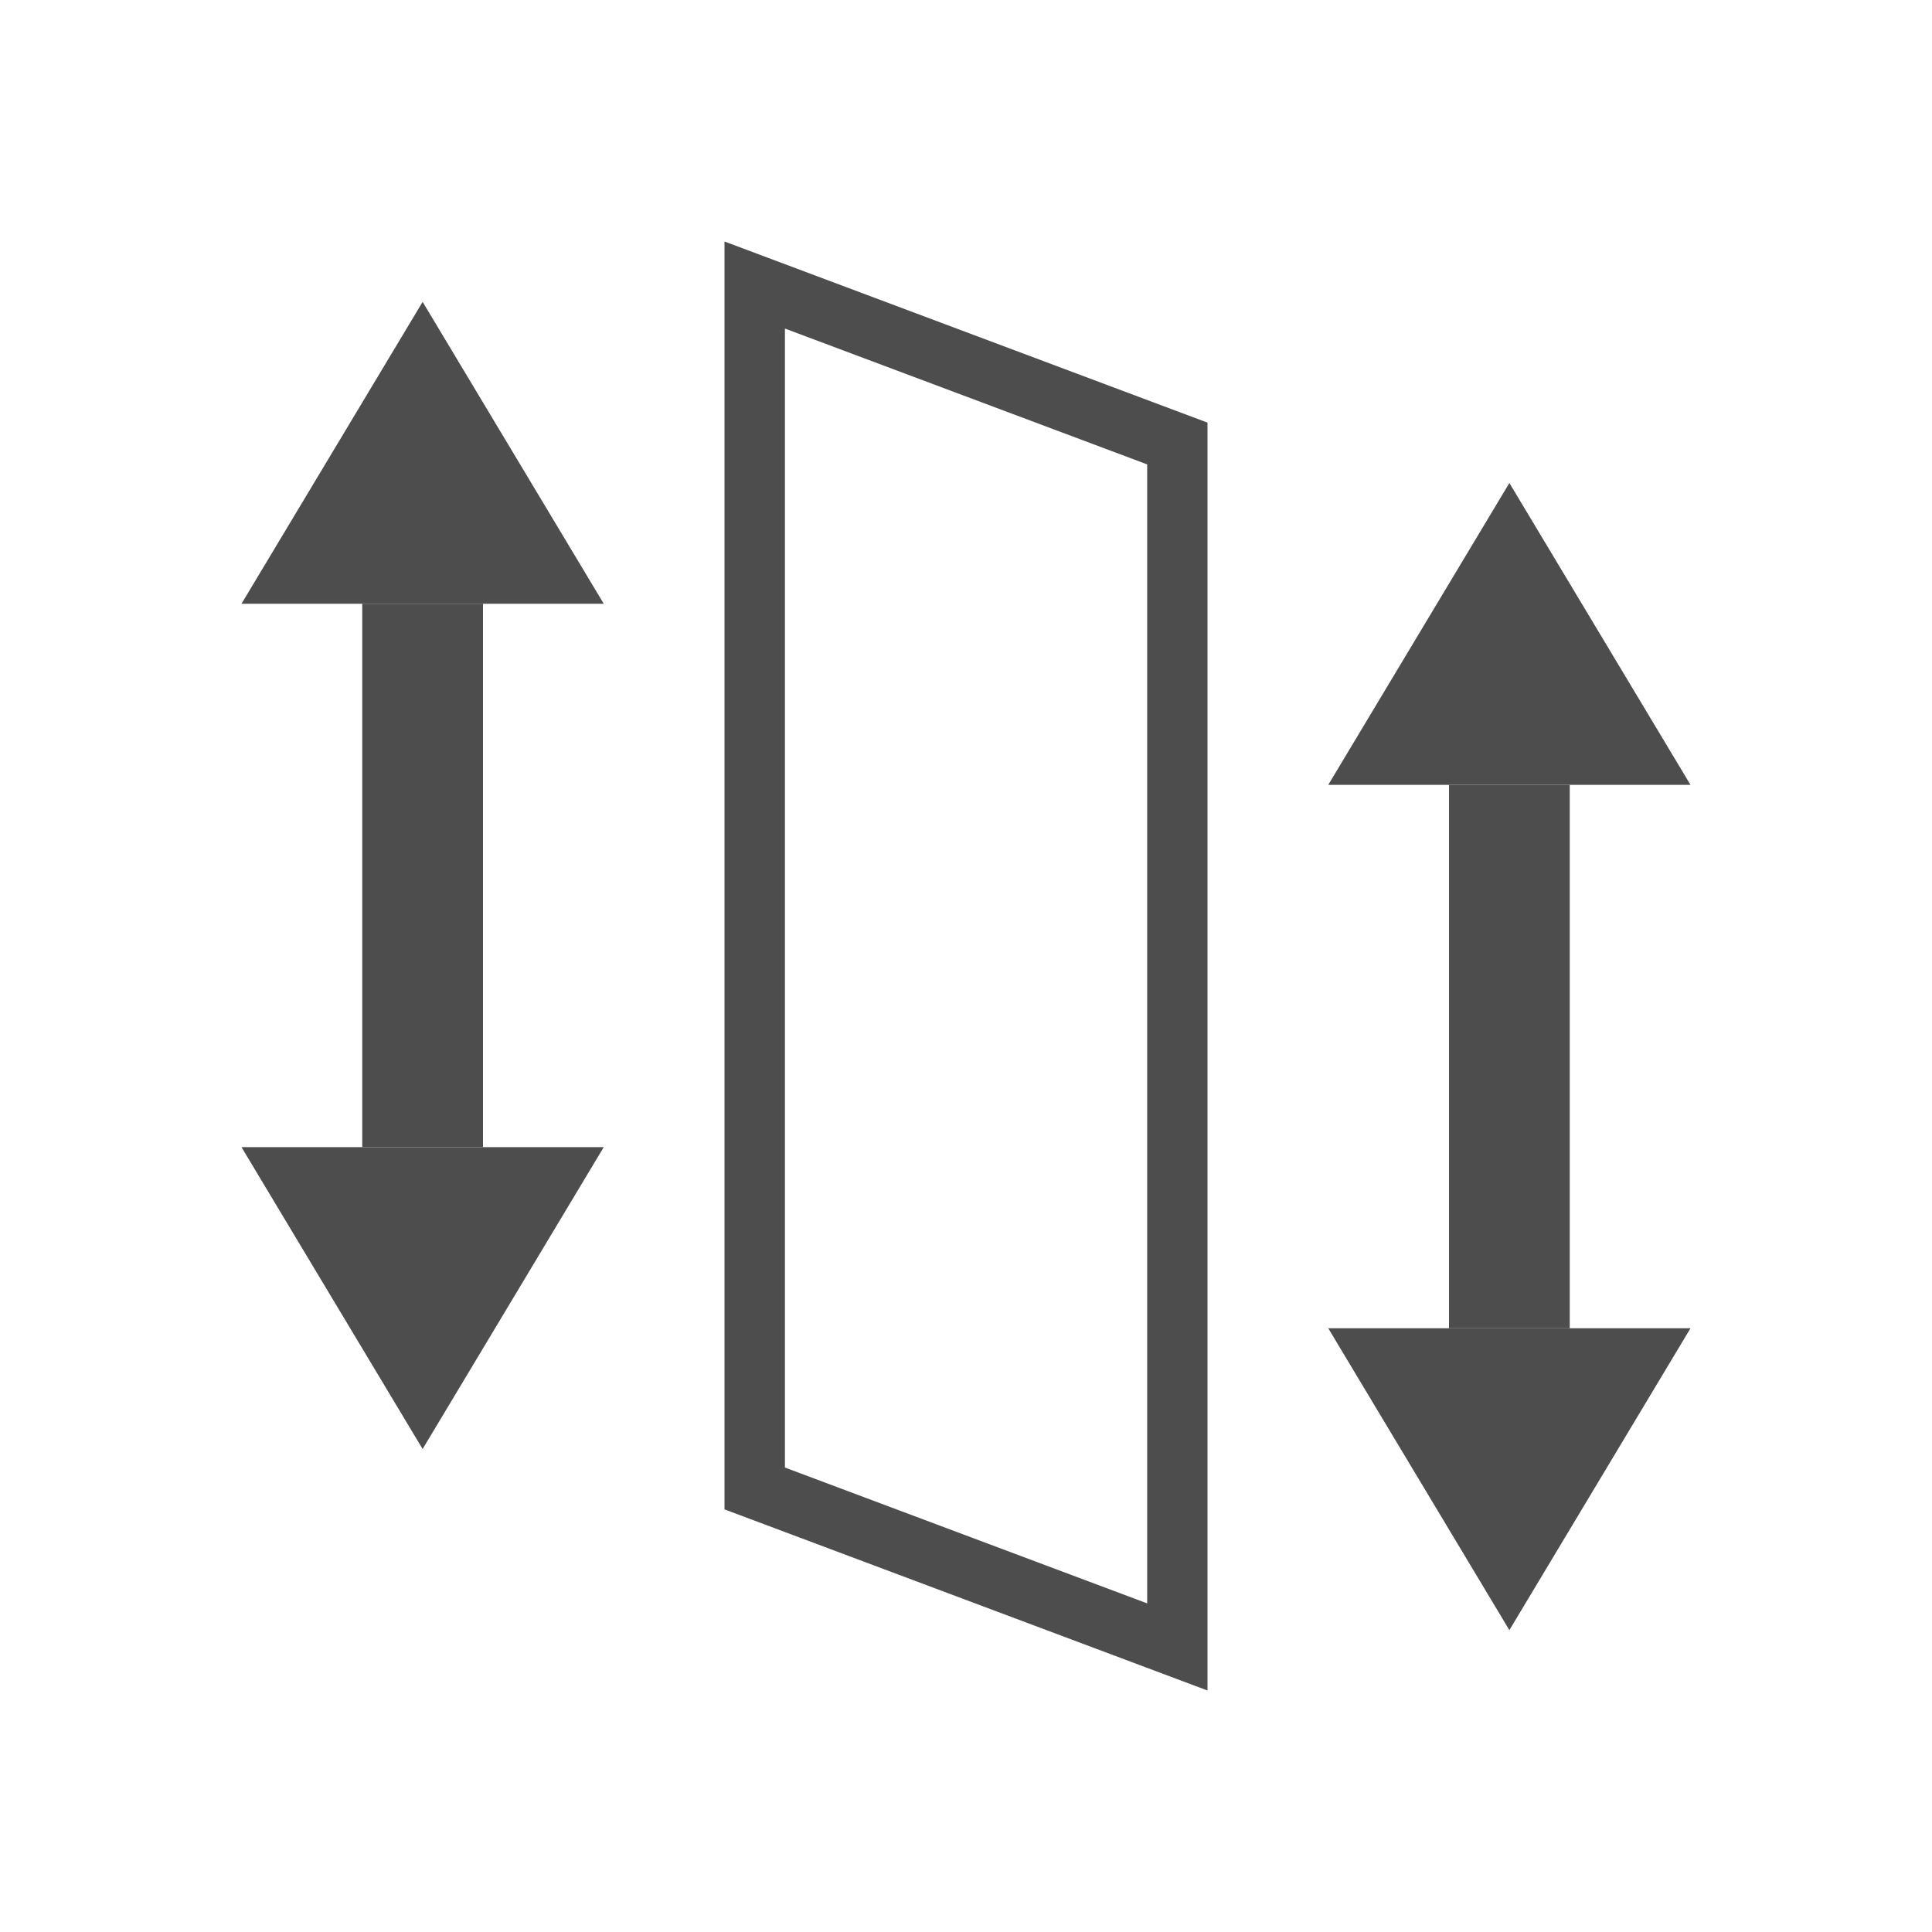 <?xml version="1.0" encoding="UTF-8" standalone="no"?>
<!-- Created with Inkscape (http://www.inkscape.org/) -->

<svg
   xmlns:dc="http://purl.org/dc/elements/1.1/"
   xmlns:cc="http://creativecommons.org/ns#"
   xmlns:rdf="http://www.w3.org/1999/02/22-rdf-syntax-ns#"
   xmlns:svg="http://www.w3.org/2000/svg"
   xmlns="http://www.w3.org/2000/svg"
   xmlns:xlink="http://www.w3.org/1999/xlink"
   xmlns:sodipodi="http://sodipodi.sourceforge.net/DTD/sodipodi-0.dtd"
   xmlns:inkscape="http://www.inkscape.org/namespaces/inkscape"
   width="32"
   height="32"
   id="svg5453"
   version="1.1"
   inkscape:version="0.91 r13725"
   sodipodi:docname="shear.svg"
   viewBox="0 0 32 32">
  <defs
     id="defs5455">
    <linearGradient
       y2="13"
       x2="11"
       y1="12"
       x1="4"
       gradientTransform="translate(-1,1029.362)"
       gradientUnits="userSpaceOnUse"
       id="linearGradient4239"
       xlink:href="#linearGradient3858"
       inkscape:collect="always" />
    <linearGradient
       id="linearGradient3858">
      <stop
         style="stop-color:#b3b3b3;stop-opacity:1;"
         offset="0"
         id="stop3860" />
      <stop
         style="stop-color:#4d4d4d;stop-opacity:1;"
         offset="1"
         id="stop3862" />
    </linearGradient>
    <linearGradient
       y2="13"
       x2="11"
       y1="12"
       x1="4"
       gradientTransform="translate(-1,0)"
       gradientUnits="userSpaceOnUse"
       id="linearGradient3834"
       xlink:href="#linearGradient3858"
       inkscape:collect="always" />
    <linearGradient
       y2="13"
       x2="14"
       y1="12"
       x1="20"
       gradientTransform="translate(19,1029.362)"
       gradientUnits="userSpaceOnUse"
       id="linearGradient3837"
       xlink:href="#linearGradient3858"
       inkscape:collect="always" />
    <inkscape:perspective
       sodipodi:type="inkscape:persp3d"
       inkscape:vp_x="0 : 12 : 1"
       inkscape:vp_y="0 : 1000 : 0"
       inkscape:vp_z="24 : 12 : 1"
       inkscape:persp3d-origin="12 : 8 : 1"
       id="perspective4090" />
  </defs>
  <sodipodi:namedview
     id="base"
     pagecolor="#ffffff"
     bordercolor="#666666"
     borderopacity="1.0"
     inkscape:pageopacity="0"
     inkscape:pageshadow="2"
     inkscape:zoom="25.614944"
     inkscape:cx="15.578855"
     inkscape:cy="17.859292"
     inkscape:document-units="px"
     inkscape:current-layer="layer1"
     showgrid="true"
     fit-margin-top="0"
     fit-margin-left="0"
     fit-margin-right="0"
     fit-margin-bottom="0"
     inkscape:window-width="1883"
     inkscape:window-height="1051"
     inkscape:window-x="33"
     inkscape:window-y="0"
     inkscape:window-maximized="1"
     inkscape:showpageshadow="false"
     borderlayer="true"
     showguides="true"
     inkscape:guide-bbox="true"
     inkscape:object-nodes="true"
     inkscape:snap-bbox="true"
     inkscape:snap-global="true">
    <inkscape:grid
       type="xygrid"
       id="grid4063" />
    <sodipodi:guide
       position="4,24"
       orientation="28,0"
       id="guide4280" />
    <sodipodi:guide
       position="11,4"
       orientation="0,28"
       id="guide4282" />
    <sodipodi:guide
       position="28,25"
       orientation="-28,0"
       id="guide4284" />
    <sodipodi:guide
       position="12,28"
       orientation="0,-28"
       id="guide4286" />
  </sodipodi:namedview>
  <g
     inkscape:label="Capa 1"
     inkscape:groupmode="layer"
     id="layer1"
     transform="translate(-384.571,-515.798)">
    <circle
       r="0"
       cy="-1787.202"
       cx="680.026"
       id="circle16" />
    <circle
       r="0"
       cy="-1787.202"
       cx="675.526"
       id="circle16-2" />
    <path
       style="fill:#4d4d4d;fill-opacity:1;stroke:none"
       d="m 394.571,525.798 -3,-5 -3,5 z"
       id="path4026-5"
       inkscape:connector-curvature="0" />
    <path
       style="fill:#4d4d4d;fill-opacity:1;stroke:none"
       d="m 388.571,534.798 3,5 3,-5 z"
       id="path4026-1-5"
       inkscape:connector-curvature="0" />
    <rect
       style="color:#000000;display:inline;overflow:visible;visibility:visible;fill:#4d4d4d;fill-opacity:1;fill-rule:evenodd;stroke:none;stroke-width:1;marker:none;enable-background:accumulate"
       id="rect4046-2"
       width="2"
       height="9"
       x="390.571"
       y="525.798" />
    <path
       style="fill:#4d4d4d;fill-opacity:1;stroke:none"
       d="m 412.571,528.798 -3,-5 -3,5 z"
       id="path4026-5-7"
       inkscape:connector-curvature="0" />
    <path
       style="fill:#4d4d4d;fill-opacity:1;stroke:none"
       d="m 406.571,537.798 3,5 3,-5 z"
       id="path4026-1-5-9"
       inkscape:connector-curvature="0" />
    <rect
       style="color:#000000;display:inline;overflow:visible;visibility:visible;fill:#4d4d4d;fill-opacity:1;fill-rule:evenodd;stroke:none;stroke-width:1;marker:none;enable-background:accumulate"
       id="rect4046-2-7"
       width="2"
       height="9"
       x="408.571"
       y="528.798" />
    <path
       style="color:#000000;font-style:normal;font-variant:normal;font-weight:normal;font-stretch:normal;font-size:medium;line-height:normal;font-family:sans-serif;text-indent:0;text-align:start;text-decoration:none;text-decoration-line:none;text-decoration-style:solid;text-decoration-color:#000000;letter-spacing:normal;word-spacing:normal;text-transform:none;direction:ltr;block-progression:tb;writing-mode:lr-tb;baseline-shift:baseline;text-anchor:start;white-space:normal;clip-rule:nonzero;display:inline;overflow:visible;visibility:visible;opacity:1;isolation:auto;mix-blend-mode:normal;color-interpolation:sRGB;color-interpolation-filters:linearRGB;solid-color:#000000;solid-opacity:1;fill:#4d4d4d;fill-opacity:1;fill-rule:evenodd;stroke:none;stroke-width:2;stroke-linecap:butt;stroke-linejoin:miter;stroke-miterlimit:4;stroke-dasharray:none;stroke-dashoffset:0;stroke-opacity:1;color-rendering:auto;image-rendering:auto;shape-rendering:auto;text-rendering:auto;enable-background:accumulate"
       d="m 396.571,519.798 0,0 0,21 8,3 0,-21 z m 1.001,1.442 6,2.25 0,18.865 -6,-2.25 z"
       id="path4339"
       inkscape:connector-curvature="0"
       sodipodi:nodetypes="ccccccccccc" />
  </g>
</svg>
